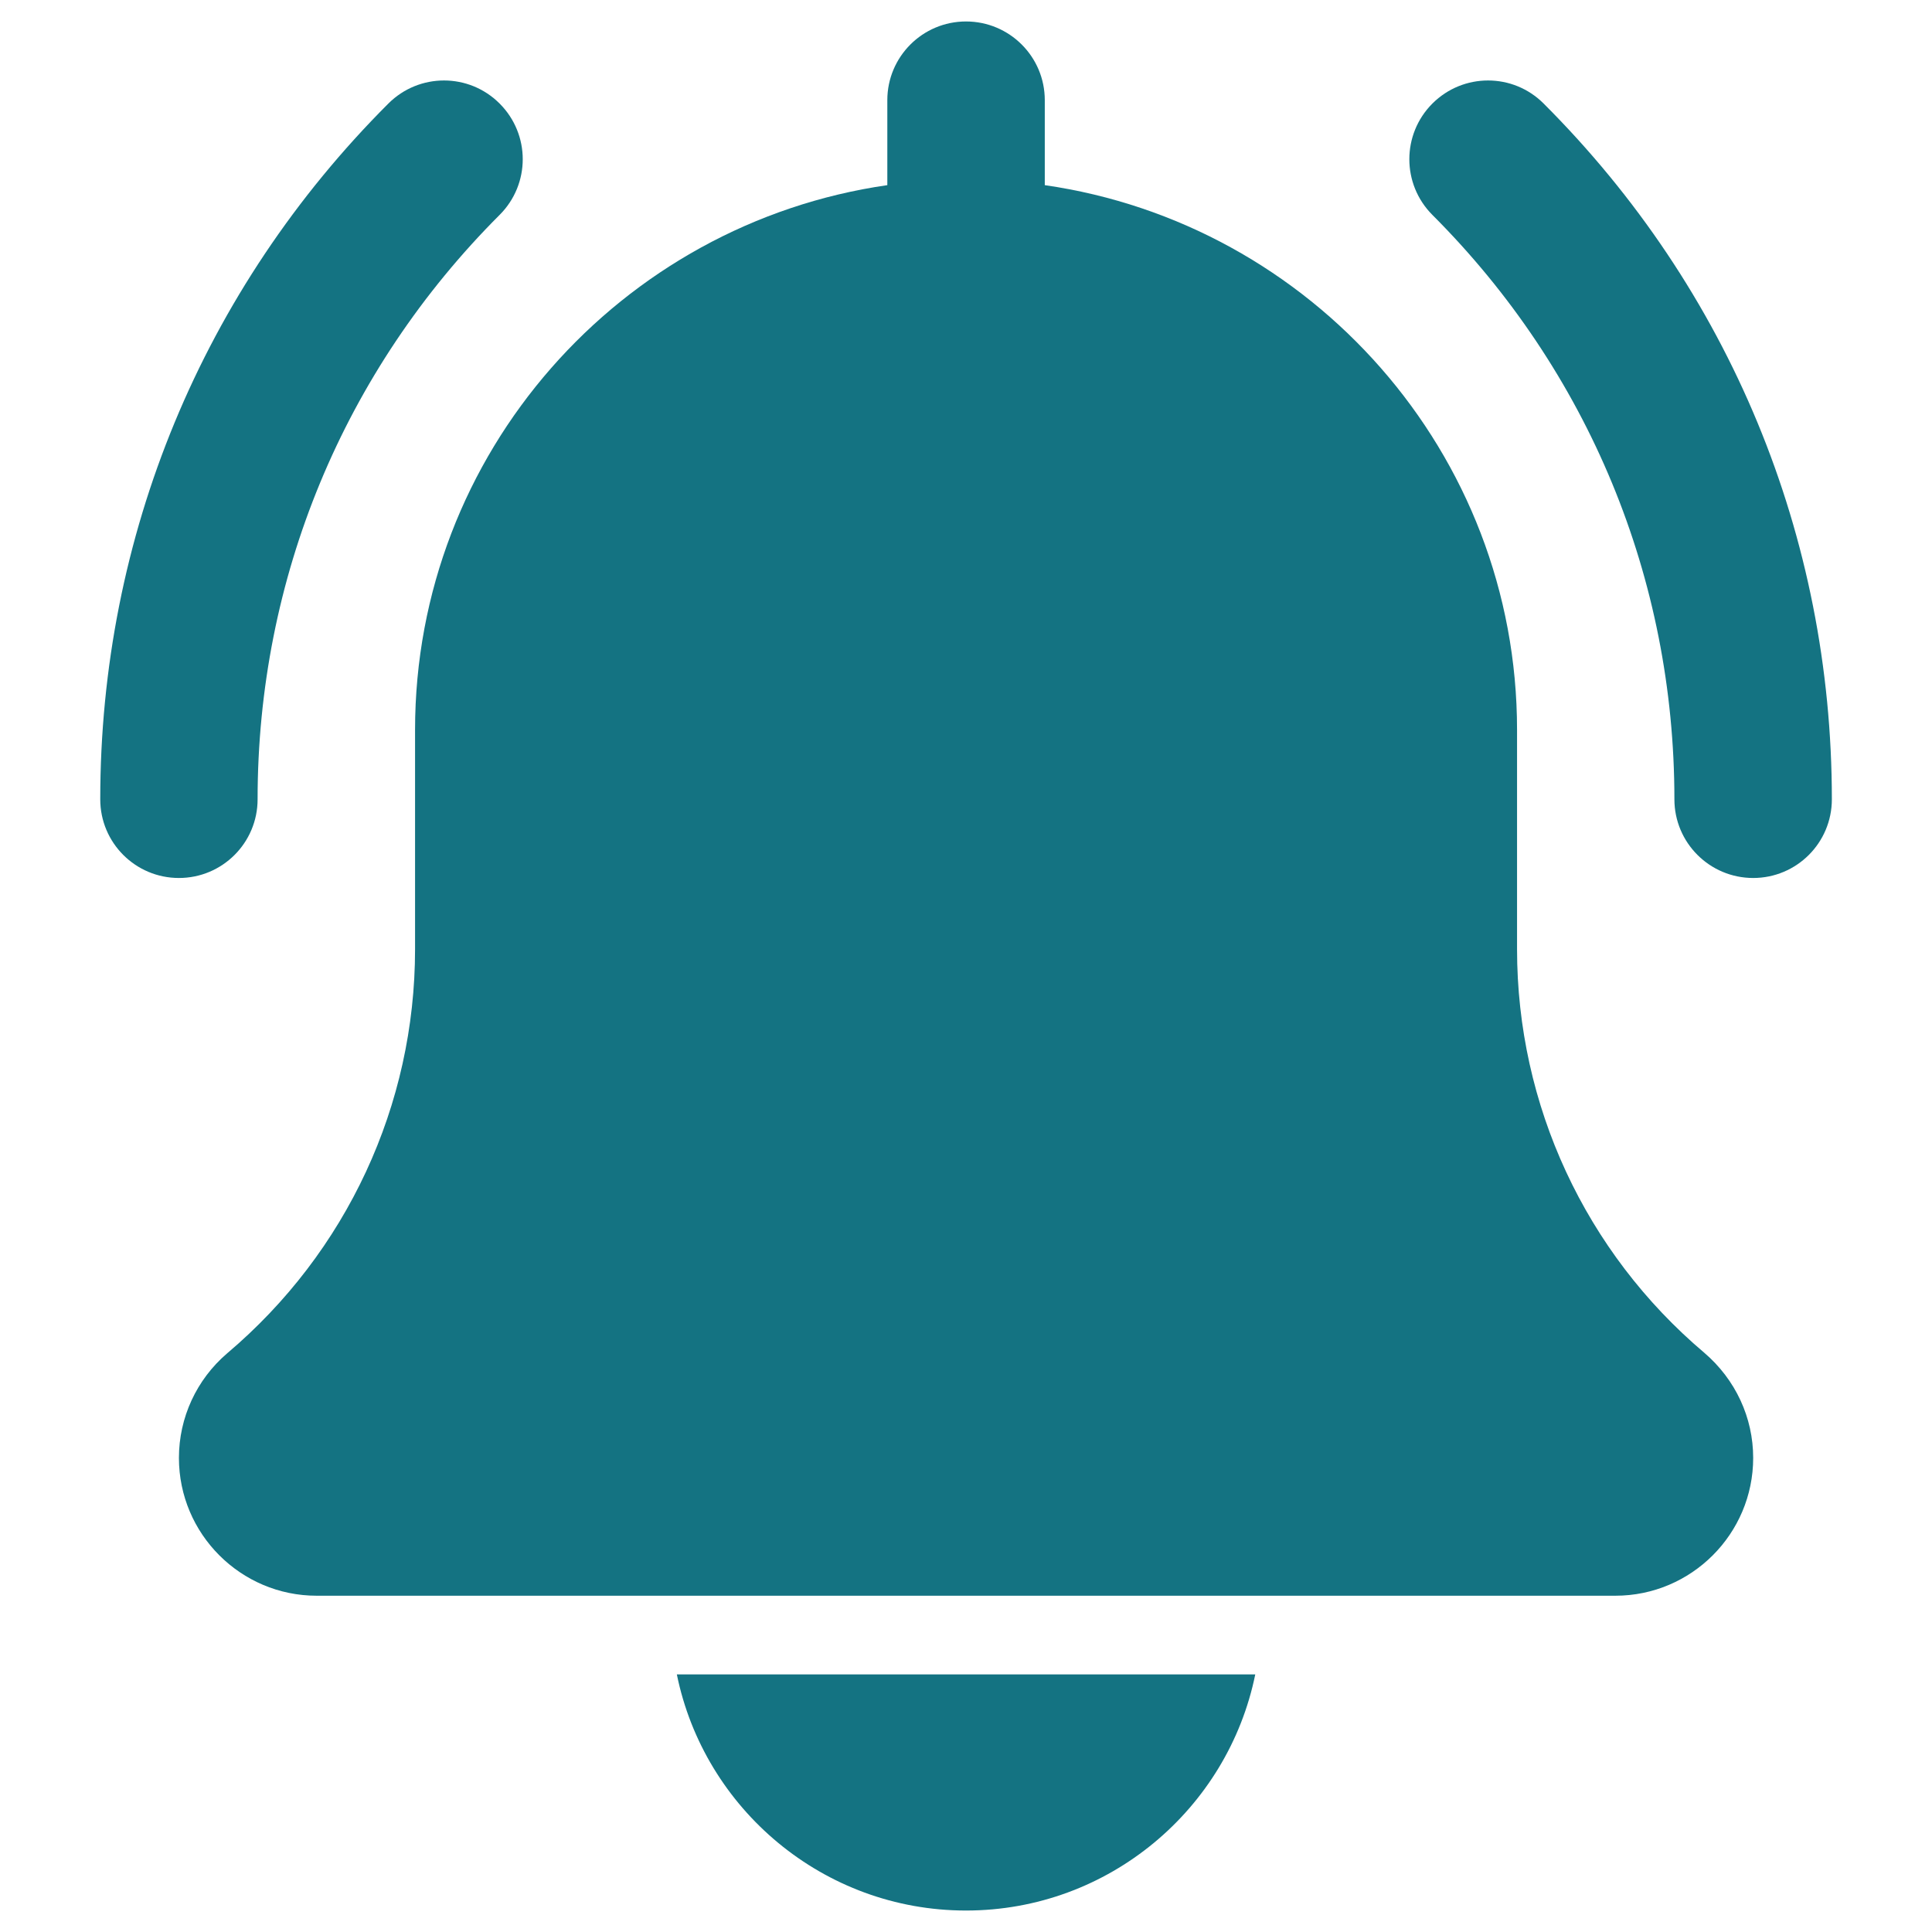 <svg width="18" height="18" viewBox="0 0 18 18" fill="none" xmlns="http://www.w3.org/2000/svg">
<g clip-path="url(#clip0_32_626)">
<path d="M16.334 8.18C15.929 8.18 15.6 7.852 15.6 7.447C15.6 5.39 14.8 3.457 13.345 2.002C13.059 1.715 13.059 1.252 13.345 0.965C13.632 0.678 14.096 0.678 14.382 0.965C16.114 2.696 17.067 4.998 17.067 7.447C17.067 7.852 16.739 8.18 16.334 8.18Z" fill="#147382"/>
<path d="M1.667 8.18C1.262 8.18 0.934 7.852 0.934 7.447C0.934 4.998 1.887 2.696 3.618 0.965C3.905 0.678 4.369 0.678 4.655 0.965C4.942 1.252 4.942 1.715 4.655 2.002C3.201 3.456 2.4 5.39 2.4 7.447C2.4 7.852 2.072 8.18 1.667 8.18Z" fill="#147382"/>
<path d="M15.878 12.603C14.77 11.666 14.134 10.296 14.134 8.844V6.8C14.134 4.219 12.217 2.083 9.734 1.725V0.933C9.734 0.528 9.405 0.2 9 0.2C8.596 0.2 8.267 0.528 8.267 0.933V1.725C5.783 2.083 3.867 4.219 3.867 6.8V8.844C3.867 10.296 3.231 11.666 2.116 12.609C1.831 12.853 1.667 13.208 1.667 13.583C1.667 14.291 2.243 14.867 2.95 14.867H15.05C15.758 14.867 16.334 14.291 16.334 13.583C16.334 13.208 16.17 12.853 15.878 12.603Z" fill="#147382"/>
<path d="M9 17.8C10.329 17.8 11.44 16.853 11.695 15.6H6.306C6.561 16.853 7.672 17.8 9 17.8Z" fill="#147382"/>
</g>
<defs>
<clipPath id="clip0_32_626">
<rect width="17.6" height="17.6" fill="white" transform="translate(0.2 0.2)"/>
</clipPath>
</defs>
</svg>
